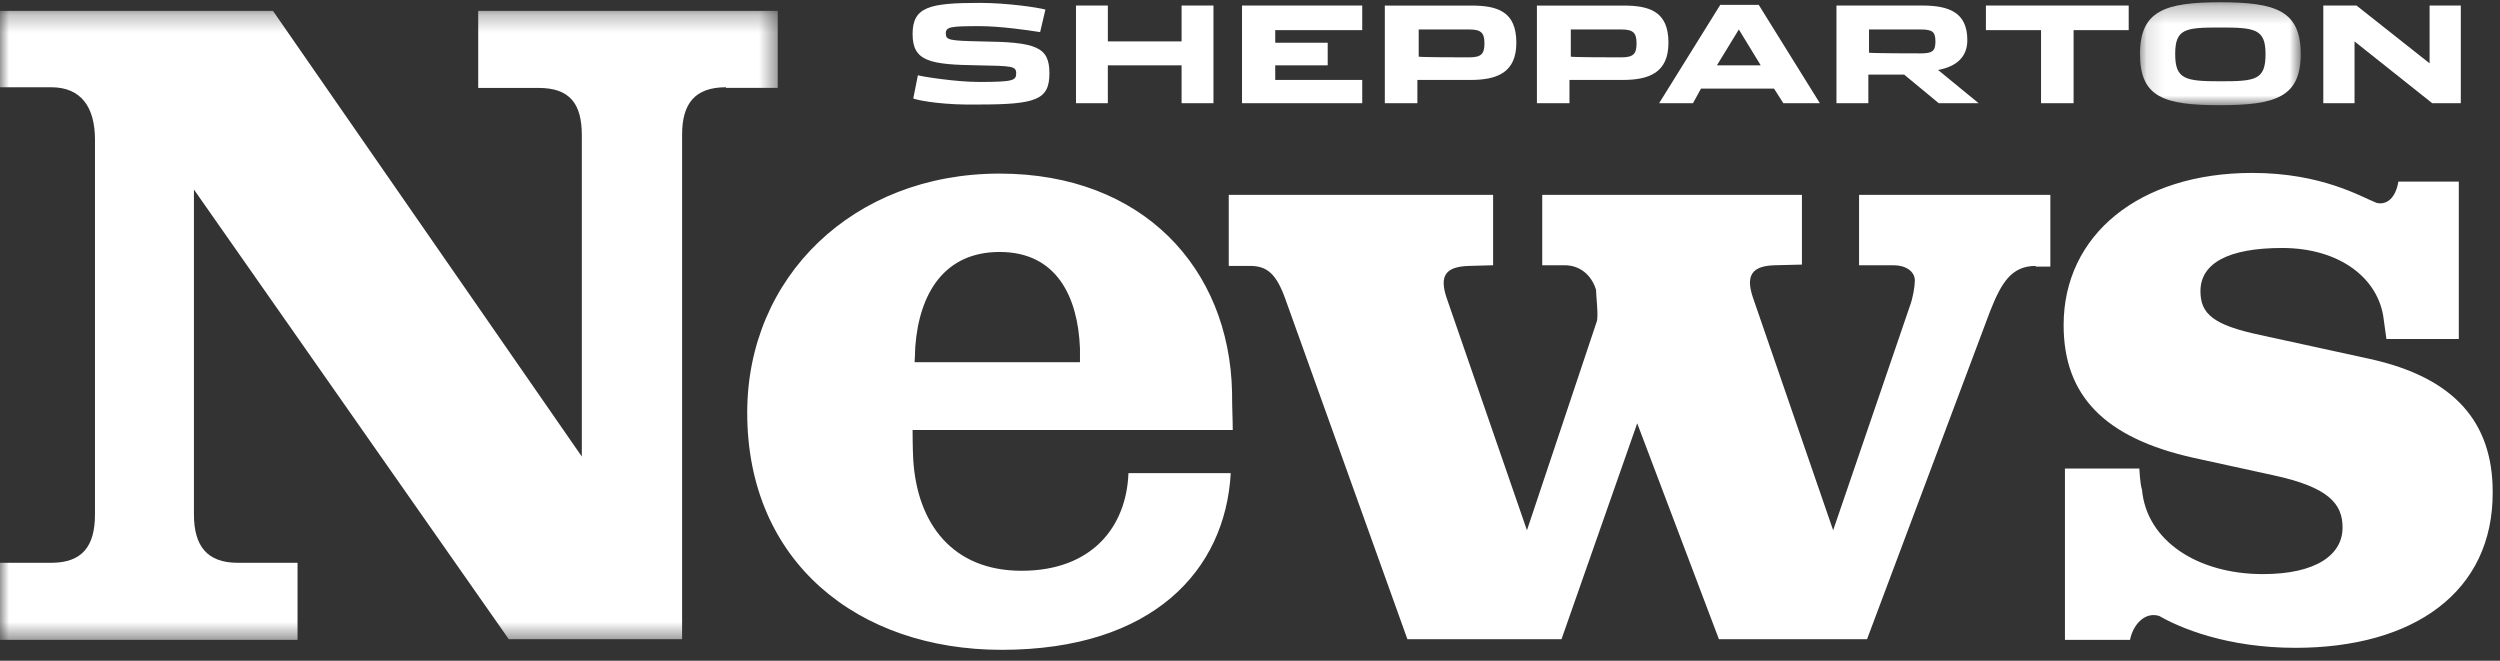 <svg xmlns="http://www.w3.org/2000/svg" xmlns:xlink="http://www.w3.org/1999/xlink" width="140" height="37" viewBox="0 0 140 37">
    <rect x="0" y="0" width="140" height="37" fill="#333333" stroke="none"/>
    <defs>
        <path id="a" d="M0 .28v35.222h43.554V.279z"/>
        <path id="c" d="M.121.276h9.001v5.765h-9V.276z"/>
    </defs>
    <g fill="none" fill-rule="evenodd">
        <g transform="translate(0 .33)">
            <mask id="b" fill="#fff">
                <use xlink:href="#a"/>
            </mask>
            <path fill="#FFF" d="M40.653 4.556c-1.748 0-2.455.93-2.455 2.641v28.268h-9.707L10.86 10.284v18.188c0 1.785.743 2.715 2.455 2.715h3.347v4.315H0v-4.315h2.864c1.748 0 2.455-.93 2.455-2.715V7.494c0-1.785-.744-2.938-2.455-2.938H0V.28h15.287l17.295 24.957V7.234c0-1.748-.67-2.64-2.417-2.64H26.78V.278h16.774v4.314h-2.9v-.037z" mask="url(#b)"/>
        </g>
        <path fill="#FFF" d="M60.478 19.504c-.112-2.827-1.265-5.394-4.5-5.394-3.088 0-4.501 2.306-4.724 5.319 0 .298-.038.856-.038.856h9.262v-.781zm-9.373 4.574s0 1.042.037 1.674c.223 3.57 2.195 6.211 6.063 6.211 3.942 0 5.876-2.454 5.988-5.467h5.728c-.297 5.43-4.352 9.894-12.832 9.894-8.034 0-14.245-4.91-14.245-13.279 0-7.587 5.913-13.39 14.134-13.39 8.033 0 12.869 5.32 13.017 12.238 0 .93.038 1.45.038 2.12H51.105zM114 14.891c-1.376 0-1.934.967-2.566 2.567l-6.88 18.337h-8.295l-4.575-12.089-4.24 12.089h-8.63l-6.806-18.97c-.52-1.487-1.041-1.934-2.008-1.934h-1.19v-3.98h14.803v3.943l-1.34.037c-1.338.037-1.673.558-1.264 1.786l4.5 13.018 3.906-11.68c.111-.26-.037-1.487-.037-1.785-.26-.855-.93-1.376-1.748-1.376h-1.265v-3.942h14.543v3.905l-1.525.037c-1.264.037-1.636.558-1.227 1.786l4.5 13.055 4.315-12.61c.149-.408.26-1.04.26-1.375 0-.52-.52-.856-1.19-.856h-1.934v-3.942h10.712v4.016H114v-.037zM128.543 36.278c-3.83 0-6.472-1.116-7.625-1.785-.855-.26-1.487.558-1.636 1.339h-3.645v-9.596h4.166s.037.855.149 1.19c.26 2.864 3.124 4.724 6.769 4.724 2.975 0 4.463-1.079 4.463-2.604 0-1.339-.78-2.269-3.905-2.938l-4.426-.967c-5.021-1.116-7.29-3.497-7.29-7.44 0-5.02 4.202-8.517 10.563-8.517 3.905 0 6.1 1.34 6.955 1.674.558.149 1.079-.26 1.228-1.19h3.384v8.815h-4.054s-.112-.781-.149-1.079c-.26-2.306-2.455-4.017-5.69-4.017-3.013 0-4.575.856-4.575 2.418 0 1.264.706 1.897 3.347 2.455l6.137 1.339c4.724 1.041 6.881 3.533 6.881 7.439.037 5.616-4.426 8.74-11.047 8.74M51.142 5.518l.26-1.302c.26.075 2.12.373 3.423.373 1.896 0 2.082-.075 2.082-.484 0-.41-.26-.41-2.12-.446-2.715-.037-3.682-.223-3.682-1.748 0-1.526.93-1.749 3.757-1.749 1.562 0 3.273.261 3.682.373l-.298 1.264c-.67-.112-2.268-.335-3.384-.335-1.637 0-1.897.037-1.897.41 0 .371.185.409 2.008.446 3.05.037 3.794.297 3.794 1.785s-.744 1.748-3.98 1.748c-1.822.038-3.199-.186-3.645-.335M60.255.311h1.785V2.32h4.129V.31h1.785V5.78h-1.785v-2.12h-4.13v2.12h-1.784zM69.553.311h6.732v1.376h-4.872v.707h2.938V3.66h-2.938v.818h4.872v1.302h-6.732zM82.274 3.212c.669 0 .855-.186.855-.78 0-.596-.186-.782-.855-.782h-2.827v1.525c.298.037 2.418.037 2.827.037zm-4.687-2.9h4.798c1.488 0 2.53.334 2.53 2.082 0 1.674-1.08 2.083-2.567 2.083h-2.975v1.302H77.55V.31h.037zM90.791 3.212c.67 0 .856-.186.856-.78 0-.596-.187-.782-.856-.782h-2.826v1.525c.297.037 2.417.037 2.826.037zm-4.686-2.9h4.798c1.487 0 2.53.334 2.53 2.082 0 1.674-1.08 2.083-2.567 2.083H87.89v1.302h-1.823V.31h.038zM97.375 1.65L96.147 3.66h2.455L97.375 1.65zM94.808 5.78h-1.897L96.333.274h2.158l3.421 5.505h-2.045l-.521-.818h-4.091l-.447.818zM107.529 2.99c.669 0 .855-.112.855-.67s-.186-.67-.855-.67h-2.864v1.302c.335.037 2.678.037 2.864.037zm3.273 2.789h-2.232l-1.934-1.6h-2.009v1.6h-1.785V.31h4.798c1.488 0 2.53.372 2.53 1.935 0 .966-.633 1.487-1.637 1.673l2.269 1.86zM114.298 1.687h-3.087V.311h7.996v1.376h-3.086V5.78h-1.823z"/>
        <g transform="translate(119.719 -.15)">
            <mask id="d" fill="#fff">
                <use xlink:href="#c"/>
            </mask>
            <path fill="#FFF" d="M7.151 3.177c0-1.413-.595-1.487-2.567-1.487-1.934 0-2.492.074-2.492 1.487 0 1.414.558 1.525 2.53 1.525 1.971 0 2.529-.074 2.529-1.525m-7.03 0c0-2.417 1.376-2.9 4.501-2.9 3.124 0 4.5.483 4.5 2.9 0 2.418-1.413 2.864-4.538 2.864-3.124 0-4.463-.446-4.463-2.864" mask="url(#d)"/>
        </g>
        <path fill="#FFF" d="M130.068.311h1.897l4.092 3.236V.311h1.748V5.78h-1.6l-4.351-3.46v3.46h-1.749V.31z"/>
    </g>
</svg>
